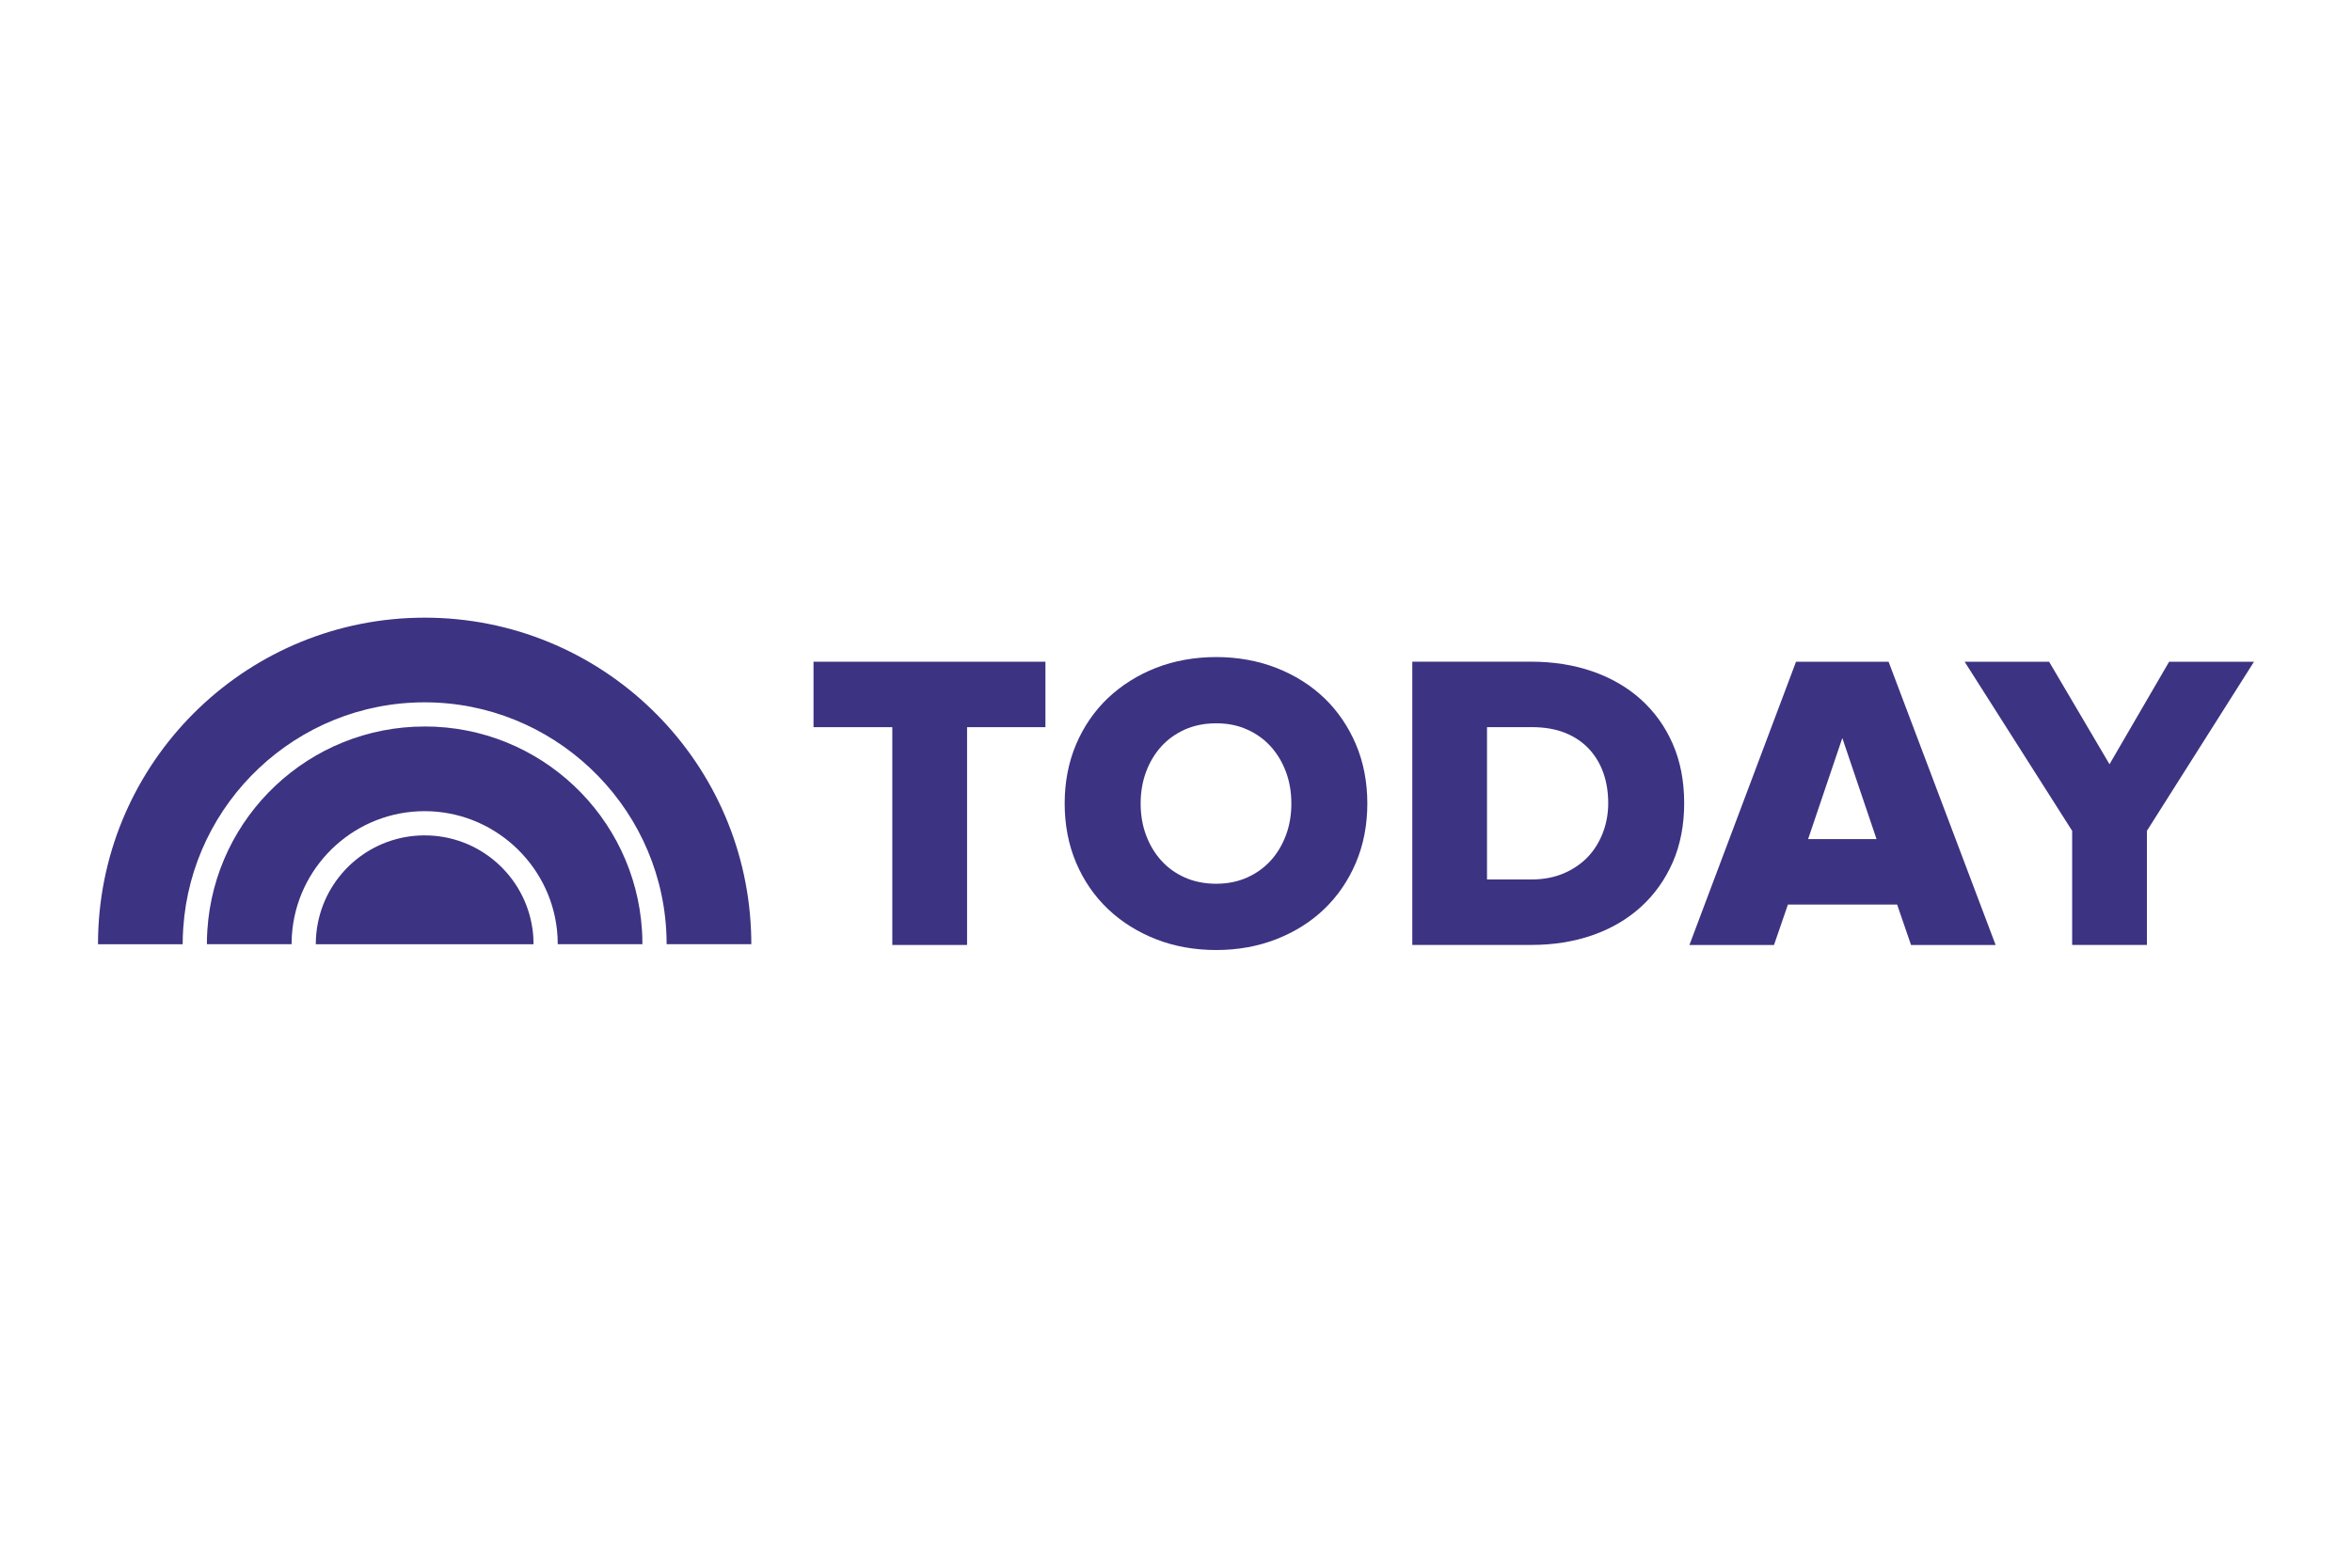 <?xml version="1.0" encoding="UTF-8"?> <svg xmlns="http://www.w3.org/2000/svg" id="Layer_1" width="600" height="400" viewBox="0 0 600 400"><defs><style>.cls-1{fill:#3c3382;}</style></defs><g><polygon class="cls-1" points="207.53 185.54 227.63 185.54 227.63 241.11 246.7 241.11 246.7 185.54 266.69 185.54 266.69 168.84 207.53 168.84 207.53 185.54"></polygon><g><path class="cls-1" d="m318.15,223.9c-2.35,1.05-5.01,1.59-7.89,1.59s-5.64-.53-8-1.59c-2.36-1.05-4.39-2.51-6.03-4.34-1.65-1.82-2.95-4-3.87-6.47-.92-2.46-1.38-5.18-1.38-8.07s.46-5.6,1.38-8.07c.92-2.46,2.21-4.64,3.87-6.47,1.65-1.83,3.68-3.28,6.03-4.34,2.35-1.05,5.04-1.59,8-1.59s5.53.53,7.89,1.59c2.35,1.05,4.38,2.51,6.03,4.34,1.65,1.83,2.95,4,3.87,6.47.92,2.47,1.38,5.18,1.38,8.07s-.46,5.6-1.38,8.07c-.92,2.46-2.21,4.64-3.87,6.47-1.65,1.82-3.68,3.28-6.03,4.34m19.67-45.79c-3.41-3.28-7.53-5.86-12.24-7.7-4.7-1.83-9.86-2.76-15.32-2.76s-10.7.93-15.37,2.76c-4.67,1.83-8.78,4.42-12.24,7.69-3.45,3.28-6.19,7.25-8.13,11.81-1.94,4.57-2.92,9.65-2.92,15.11s.98,10.54,2.92,15.11c1.94,4.57,4.68,8.54,8.13,11.82,3.45,3.27,7.57,5.86,12.24,7.69s9.84,2.76,15.37,2.76,10.61-.93,15.32-2.76c4.71-1.84,8.83-4.42,12.24-7.7,3.42-3.28,6.13-7.25,8.07-11.81,1.94-4.57,2.92-9.65,2.92-15.11s-.98-10.54-2.92-15.11c-1.94-4.56-4.66-8.53-8.07-11.81"></path><path class="cls-1" d="m410.26,204.92c0,2.6-.44,5.11-1.33,7.47s-2.16,4.44-3.81,6.19c-1.65,1.75-3.71,3.18-6.14,4.23-2.42,1.05-5.23,1.59-8.32,1.59h-11.32v-38.87h11.43c3.24,0,6.11.5,8.54,1.48,2.42.98,4.46,2.37,6.08,4.12,1.62,1.75,2.84,3.81,3.65,6.13.81,2.33,1.22,4.9,1.22,7.65m8.35-26.44c-3.45-3.1-7.59-5.5-12.33-7.15-4.74-1.65-10.01-2.49-15.66-2.49h-30.34v72.27h30.44c5.59,0,10.82-.84,15.55-2.49,4.74-1.65,8.89-4.08,12.33-7.21,3.45-3.13,6.18-6.96,8.12-11.38,1.94-4.43,2.92-9.51,2.92-15.11s-.98-10.68-2.92-15.11c-1.93-4.42-4.67-8.24-8.12-11.33"></path></g><path class="cls-1" d="m478.72,214.1h-17.47l8.73-25.79,8.73,25.79h0Zm3.07-45.26h-23.62l-27.05,71.89-.15.39h21.58l3.55-10.32h27.86l3.55,10.32h21.58l-27.24-72.09-.07-.19h0Z"></path><polygon class="cls-1" points="553.35 168.84 538.14 195 522.81 168.98 522.72 168.84 501.18 168.84 528.61 211.99 528.61 241.11 547.68 241.11 547.68 211.99 575 168.84 553.35 168.84"></polygon></g><g><path class="cls-1" d="m108.33,157.6c-44.57,0-80.98,34.99-83.22,79.01-.08,1.43-.11,2.86-.11,4.32h21.6c0-1.4.05-2.8.15-4.18,2.16-32.09,28.96-57.55,61.58-57.55s59.63,25.65,61.61,57.91c.08,1.26.12,2.53.12,3.81h21.6c0-1.15-.02-2.28-.07-3.42-1.79-44.43-38.38-79.9-83.26-79.9"></path><path class="cls-1" d="m108.33,185.37c-29.45,0-53.54,22.92-55.43,51.89-.08,1.21-.12,2.43-.12,3.66h21.6c0-1.33.08-2.64.23-3.93,1.96-16.87,16.33-30.02,33.72-30.02s31.92,13.28,33.75,30.27c.14,1.21.2,2.43.2,3.67h21.6c0-1.19-.03-2.36-.11-3.53-1.82-29.03-25.95-52.02-55.44-52.02"></path><path class="cls-1" d="m108.33,213.15c-13.55,0-24.83,9.69-27.27,22.52-.33,1.7-.5,3.46-.5,5.26h55.55c0-1.34-.09-2.66-.28-3.95-1.92-13.47-13.49-23.83-27.49-23.83"></path></g></svg> 